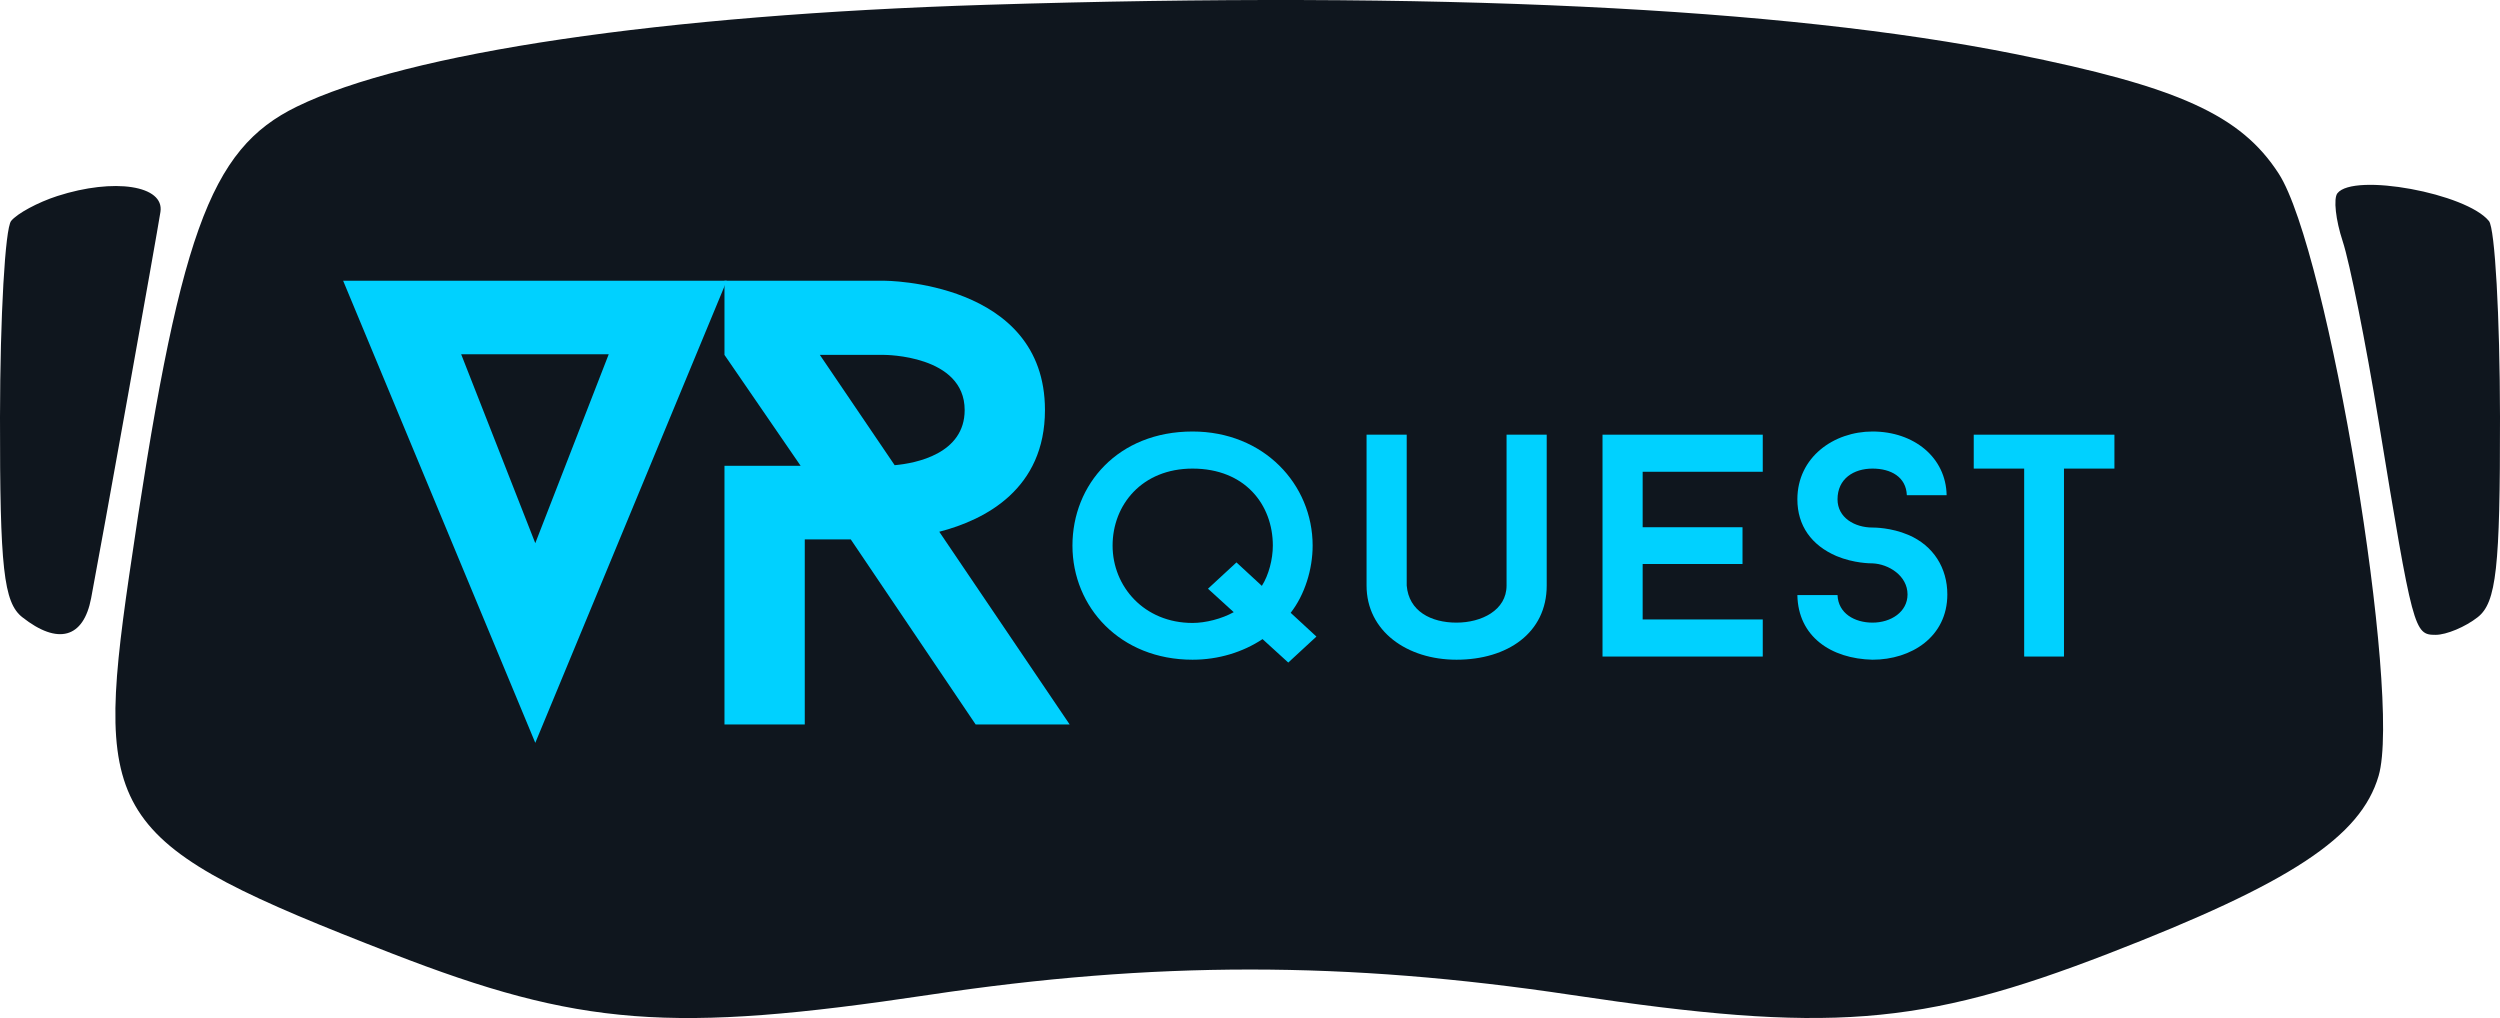 <svg width="194" height="79" viewBox="0 0 194 79" fill="none" xmlns="http://www.w3.org/2000/svg">
<path fill-rule="evenodd" clip-rule="evenodd" d="M76.504 0.374C51.402 1.158 31.627 4.079 23.037 8.273C16.222 11.599 13.876 18.167 10.015 44.716C7.259 63.669 8.521 65.481 30.389 73.98C44.99 79.653 52.087 80.203 72.072 77.204C89.569 74.579 104.431 74.579 121.928 77.204C141.883 80.197 149.003 79.65 163.611 74C177.766 68.524 183.19 64.956 184.581 60.204C186.4 53.992 180.663 19.412 176.83 13.476C173.889 8.924 169.063 6.735 156.34 4.186C138.306 0.572 111.367 -0.713 76.504 0.374ZM4.446 15.213C2.941 15.699 1.328 16.569 0.863 17.147C0.398 17.724 0.01 24.568 0 32.356C-0.013 44.072 0.284 46.751 1.724 47.89C4.492 50.075 6.481 49.528 7.072 46.42C7.868 42.241 12.13 18.488 12.45 16.447C12.772 14.391 8.866 13.789 4.446 15.213ZM181.383 14.997C181.065 15.403 181.249 17.077 181.791 18.717C182.334 20.356 183.586 26.62 184.573 32.637C187.25 48.954 187.332 49.264 189.002 49.264C189.845 49.264 191.317 48.646 192.276 47.89C193.716 46.751 194.013 44.072 194 32.356C193.99 24.568 193.606 17.73 193.145 17.158C191.407 14.998 182.641 13.388 181.383 14.997Z" fill="#0F161E"/>
<path d="M26.627 21.785L41.538 57.645L56.396 21.785H26.627ZM35.787 27.491H47.237L41.538 42.15L35.787 27.491Z" fill="#00D1FF"/>
<path d="M83.006 56.218L72.888 41.264C76.509 40.33 81.089 37.919 81.089 31.82C81.089 21.785 68.627 21.785 68.627 21.785H56.219V27.54L62.13 36.148H56.219V56.218H62.45V41.855H66.018L75.71 56.218H83.006ZM63.621 27.54H68.627C68.627 27.54 74.858 27.54 74.858 31.82C74.858 35.214 71.077 35.952 69.426 36.099L63.621 27.54Z" fill="#00D1FF"/>
<path d="M102.154 49.398L100.157 47.554C101.248 46.152 101.861 44.184 101.861 42.339C101.861 37.593 98.08 33.485 92.541 33.485C86.763 33.485 83.222 37.593 83.222 42.339C83.222 47.111 86.923 51.194 92.541 51.194C94.565 51.194 96.456 50.603 97.973 49.595L99.97 51.415L102.154 49.398ZM92.541 48.341C88.787 48.341 86.337 45.512 86.337 42.339C86.337 39.167 88.627 36.363 92.541 36.363C96.615 36.363 98.772 39.167 98.772 42.339C98.772 43.397 98.453 44.627 97.92 45.463L95.95 43.643L93.74 45.684L95.737 47.504C94.805 48.021 93.553 48.341 92.541 48.341Z" fill="#00D1FF"/>
<path d="M113.022 51.194C116.989 51.194 120.025 49.103 120.025 45.438V33.731H116.909V45.438C116.909 47.357 114.966 48.316 113.022 48.316C111.051 48.316 109.321 47.431 109.161 45.438V33.731H106.045V45.438C106.045 48.98 109.187 51.194 113.022 51.194Z" fill="#00D1FF"/>
<path d="M136.79 36.609V33.731H124.355V50.948H136.79V48.07H127.47V43.766H135.219V40.913H127.47V36.609H136.79Z" fill="#00D1FF"/>
<path d="M145.308 51.194C148.317 51.194 151.113 49.423 151.113 46.127C151.113 44.086 150.047 42.339 148.077 41.503C146.746 40.937 145.441 40.937 145.308 40.937C143.923 40.937 142.592 40.175 142.592 38.748C142.592 37.15 143.843 36.363 145.308 36.363C146.719 36.363 147.917 37.002 147.97 38.429H151.059C151.006 35.502 148.53 33.485 145.308 33.485C142.299 33.485 139.476 35.477 139.476 38.748C139.476 40.79 140.568 42.315 142.512 43.151C143.87 43.717 145.148 43.717 145.308 43.717C146.559 43.766 148.024 44.676 148.024 46.127C148.024 47.48 146.746 48.316 145.308 48.316C143.923 48.316 142.645 47.603 142.592 46.176H139.476C139.53 49.398 142.086 51.12 145.308 51.194Z" fill="#00D1FF"/>
<path d="M164.079 33.731H153.162V36.363H157.076V50.948H160.165V36.363H164.079V33.731Z" fill="#00D1FF"/>
</svg>
